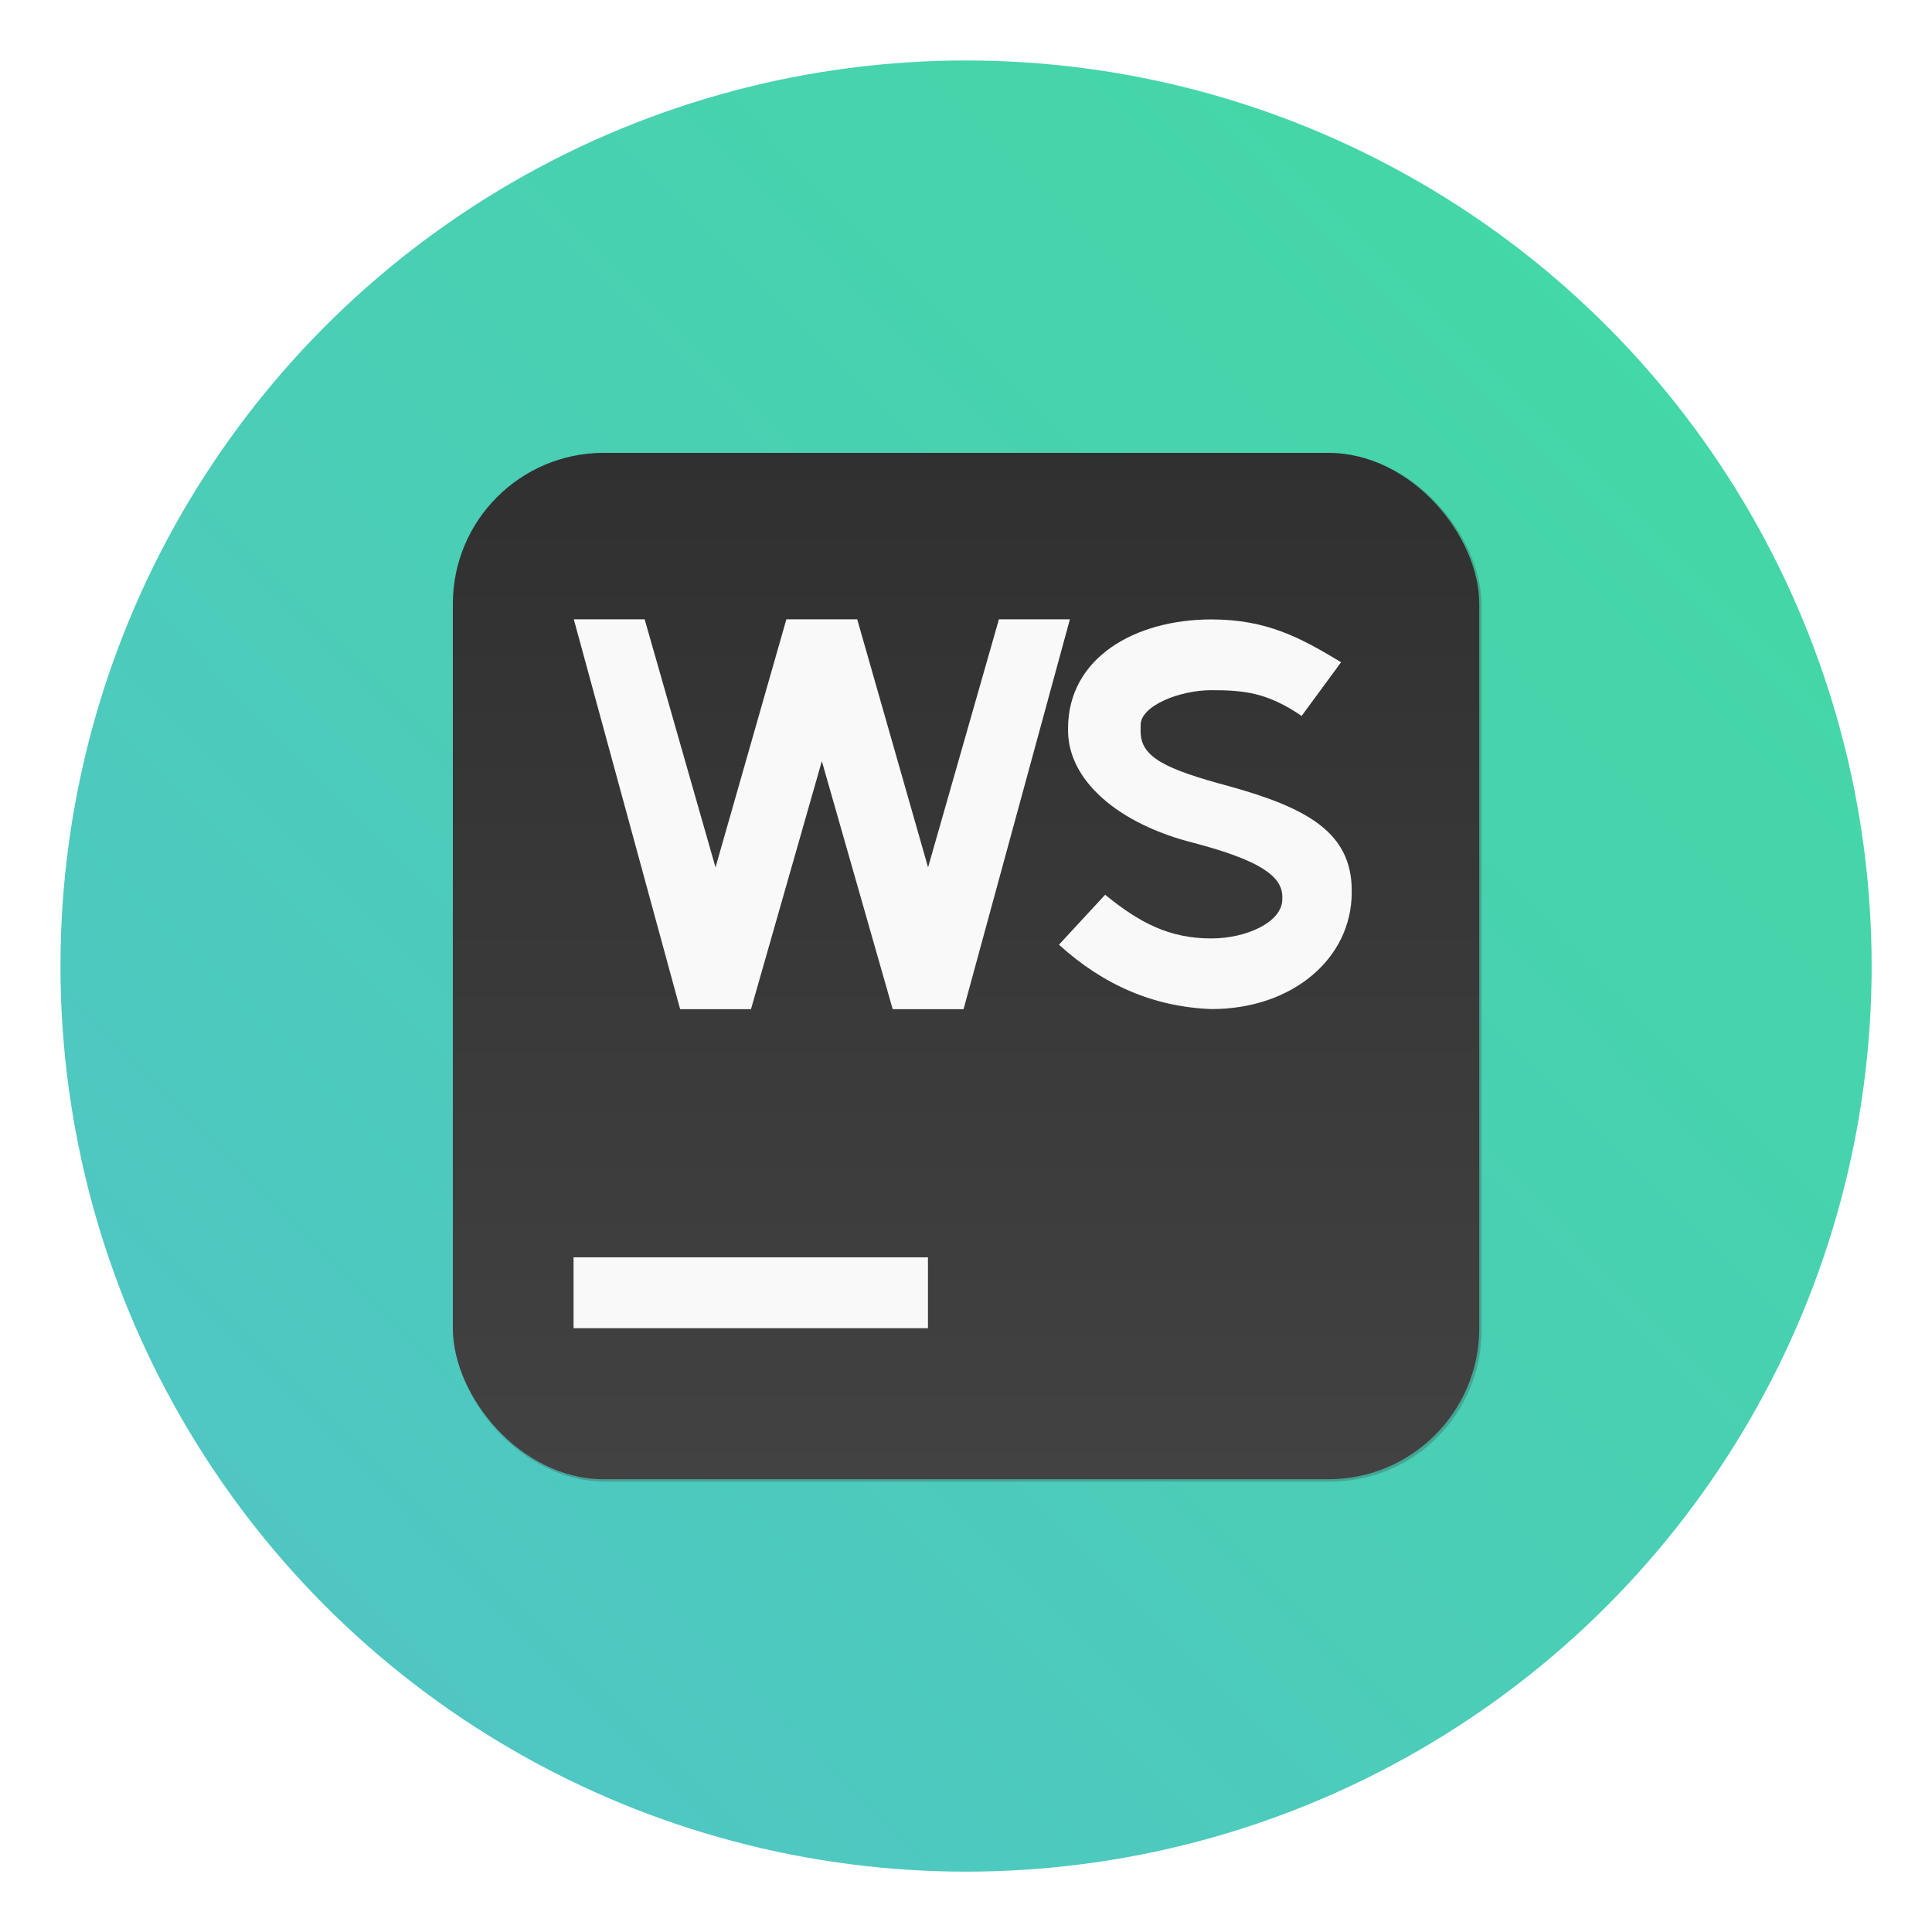 <?xml version="1.0" encoding="UTF-8" standalone="no"?>
<svg
   xmlns:dc="http://purl.org/dc/elements/1.1/"
   xmlns:cc="http://creativecommons.org/ns#"
   xmlns:rdf="http://www.w3.org/1999/02/22-rdf-syntax-ns#"
   xmlns:svg="http://www.w3.org/2000/svg"
   xmlns="http://www.w3.org/2000/svg"
   xmlns:xlink="http://www.w3.org/1999/xlink"
   xmlns:sodipodi="http://sodipodi.sourceforge.net/DTD/sodipodi-0.dtd"
   xmlns:inkscape="http://www.inkscape.org/namespaces/inkscape"
   width="64"
   height="64"
   version="1.1"
   viewBox="0 0 16.933 16.933"
   id="svg41"
   sodipodi:docname="webstorm.svg"
   inkscape:version="1.0 (4035a4fb49, 2020-05-01)">
  <sodipodi:namedview
     inkscape:document-rotation="0"
     pagecolor="#ffffff"
     bordercolor="#666666"
     borderopacity="1"
     objecttolerance="10"
     gridtolerance="10"
     guidetolerance="10"
     inkscape:pageopacity="0"
     inkscape:pageshadow="2"
     inkscape:window-width="1920"
     inkscape:window-height="932"
     id="namedview43"
     showgrid="false"
     inkscape:zoom="4.2150193"
     inkscape:cx="52.444347"
     inkscape:cy="31.754645"
     inkscape:window-x="0"
     inkscape:window-y="36"
     inkscape:window-maximized="1"
     inkscape:current-layer="svg41" />
  <defs
     id="defs15">
    <linearGradient
       id="linearGradient860"
       inkscape:collect="always">
      <stop
         id="stop856"
         offset="0"
         style="stop-color:#52c3c9;stop-opacity:1" />
      <stop
         id="stop858"
         offset="1"
         style="stop-color:#42daa1;stop-opacity:1" />
    </linearGradient>
    <filter
       id="h"
       x="-.06"
       y="-.06"
       width="1.12"
       height="1.12"
       color-interpolation-filters="sRGB">
      <feGaussianBlur
         stdDeviation="0.85"
         id="feGaussianBlur2" />
    </filter>
    <linearGradient
       id="g"
       x1="32"
       x2="32"
       y1="15"
       y2="49"
       gradientTransform="scale(.265)"
       gradientUnits="userSpaceOnUse">
      <stop
         stop-color="#303030"
         offset="0"
         id="stop5" />
      <stop
         stop-color="#424242"
         offset="1"
         id="stop7" />
    </linearGradient>
    <linearGradient
       id="linearGradient862-3"
       x1="7.937"
       x2="7.937"
       y1="15.081"
       y2="1.852"
       gradientTransform="matrix(1,0,0,1,21.356,0.008)"
       gradientUnits="userSpaceOnUse">
      <stop
         stop-color="#54c0cd"
         offset="0"
         id="stop10" />
      <stop
         stop-color="#40dd9d"
         offset="1"
         id="stop12" />
    </linearGradient>
    <filter
       id="h-6"
       x="-.06"
       y="-.06"
       width="1.12"
       height="1.12"
       color-interpolation-filters="sRGB">
      <feGaussianBlur
         stdDeviation="0.85"
         id="feGaussianBlur2-7" />
    </filter>
    <linearGradient
       id="g-5"
       x1="32"
       x2="32"
       y1="15"
       y2="49"
       gradientTransform="matrix(0.265,0,0,0.265,-22.458,0)"
       gradientUnits="userSpaceOnUse">
      <stop
         stop-color="#303030"
         offset="0"
         id="stop5-3" />
      <stop
         stop-color="#424242"
         offset="1"
         id="stop7-5" />
    </linearGradient>
    <linearGradient
       id="linearGradient862-3-6"
       x1="7.937"
       x2="7.937"
       y1="15.081"
       y2="1.852"
       gradientTransform="matrix(1,0,0,1,-22.458,0.008)"
       gradientUnits="userSpaceOnUse">
      <stop
         stop-color="#33db7f"
         offset="0"
         id="stop10-2" />
      <stop
         stop-color="#addf4f"
         offset="1"
         id="stop12-9" />
    </linearGradient>
    <linearGradient
       gradientUnits="userSpaceOnUse"
       y2="0.651"
       x2="16.369"
       y1="16.246"
       x1="0.619"
       id="linearGradient862"
       xlink:href="#linearGradient860"
       inkscape:collect="always" />
  </defs>
  <circle
     r="7.937"
     cy="8.467"
     cx="8.467"
     id="path854"
     style="fill:url(#linearGradient862);stroke-width:0.407;stroke-linecap:round;fill-opacity:1" />
  <rect
     transform="matrix(.265 0 0 .265 -.042 -.042)"
     x="15.16"
     y="15.16"
     width="34"
     height="34"
     ry="5"
     fill="#303030"
     fill-rule="evenodd"
     filter="url(#h)"
     opacity=".5"
     style="paint-order:stroke fill markers"
     id="rect33" />
  <rect
     x="3.969"
     y="3.969"
     width="8.996"
     height="8.996"
     ry="1.323"
     fill="url(#g)"
     fill-rule="evenodd"
     stroke-width=".265"
     style="paint-order:stroke fill markers"
     id="rect35" />
  <path
     d="m9.686 7.842c0.299 0.243 0.558 0.383 0.932 0.383 0.299 0 0.621-0.139 0.621-0.345v-0.019c0-0.187-0.21-0.323-0.771-0.472-0.673-0.168-1.107-0.553-1.107-0.986v-0.019c0-0.617 0.584-0.955 1.257-0.955 0.486 0 0.783 0.162 1.136 0.375l-0.346 0.471c-0.299-0.206-0.51-0.226-0.79-0.226-0.28 0-0.621 0.137-0.621 0.305v0.058c0 0.224 0.216 0.329 0.776 0.479 0.673 0.187 1.074 0.401 1.074 0.912v0.019c0 0.578-0.519 1.022-1.229 1.022-0.505-0.019-0.945-0.209-1.337-0.564m-0.526-2.852-0.621 2.174-0.621-2.174h-0.621l-0.621 2.174-0.621-2.174h-0.621l0.932 3.417h0.621l0.621-2.174 0.621 2.174h0.621l0.932-3.417"
     fill="#f9f9f9"
     stroke-width=".265"
     id="path37" />
  <path
     d="m5.027 11.02h3.106v0.621h-3.106z"
     fill="#f9f9f9"
     stroke-width=".265"
     id="path39" />
</svg>
